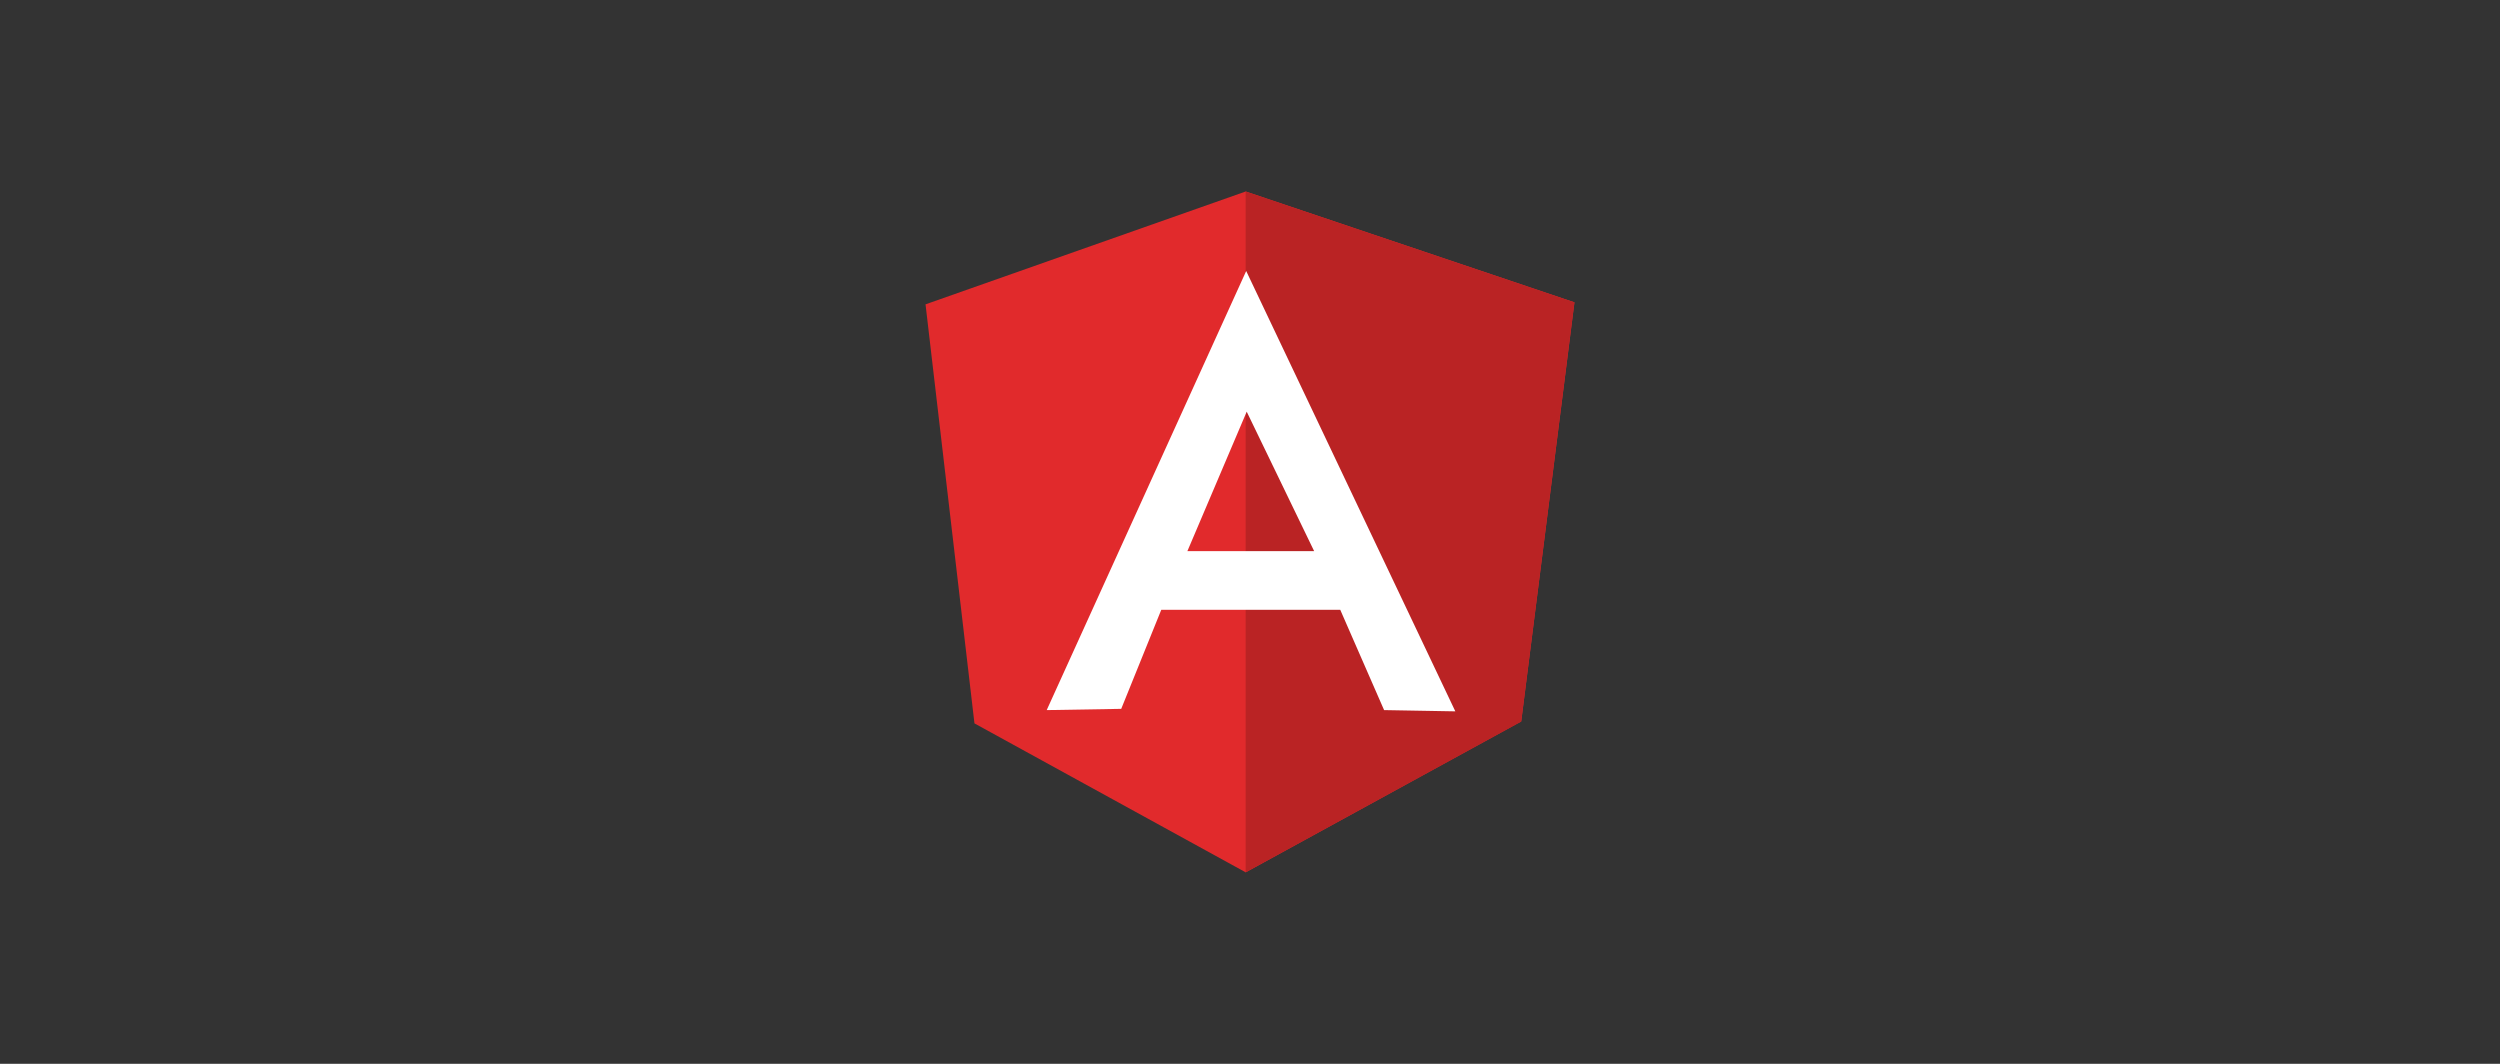<svg width="235" height="100" xmlns="http://www.w3.org/2000/svg" xmlns:xlink="http://www.w3.org/1999/xlink"><rect width="100%" height="100%" fill="#333333" stroke="none"/><g transform="translate(-3066 -431)"><mask id="a"><use xlink:href="#path0_fill" transform="translate(3066 431)" fill="#EDEDED"/></mask><g mask="url(#a)"><use xlink:href="#path0_fill" transform="translate(3066 431)" fill="#F1F1F1"/></g></g><use xlink:href="#path1_fill" transform="translate(87 18)" fill="#E12A2C"/><use xlink:href="#path2_fill" transform="translate(117.09 18)" fill="#BA2324"/><use xlink:href="#path3_fill" transform="translate(98.39 25.473)" fill="#FFF"/><defs><path id="path0_fill" d="M0 0h235v100H0V0z"/><path id="path1_fill" d="M0 10.608L30.095 0 61 10.42l-5.004 39.39L30.095 64 4.599 49.998 0 10.608z"/><path id="path2_fill" d="M30.905 10.42L0 0v64l25.901-14.167 5.004-39.414z"/><path id="path3_fill" d="M18.753 0L0 41.276l7.005-.118 3.765-9.311h16.823l4.122 9.429 6.696.118L18.752 0zm.047 13.224l6.338 13.107H13.225L18.8 13.224z"/></defs></svg>